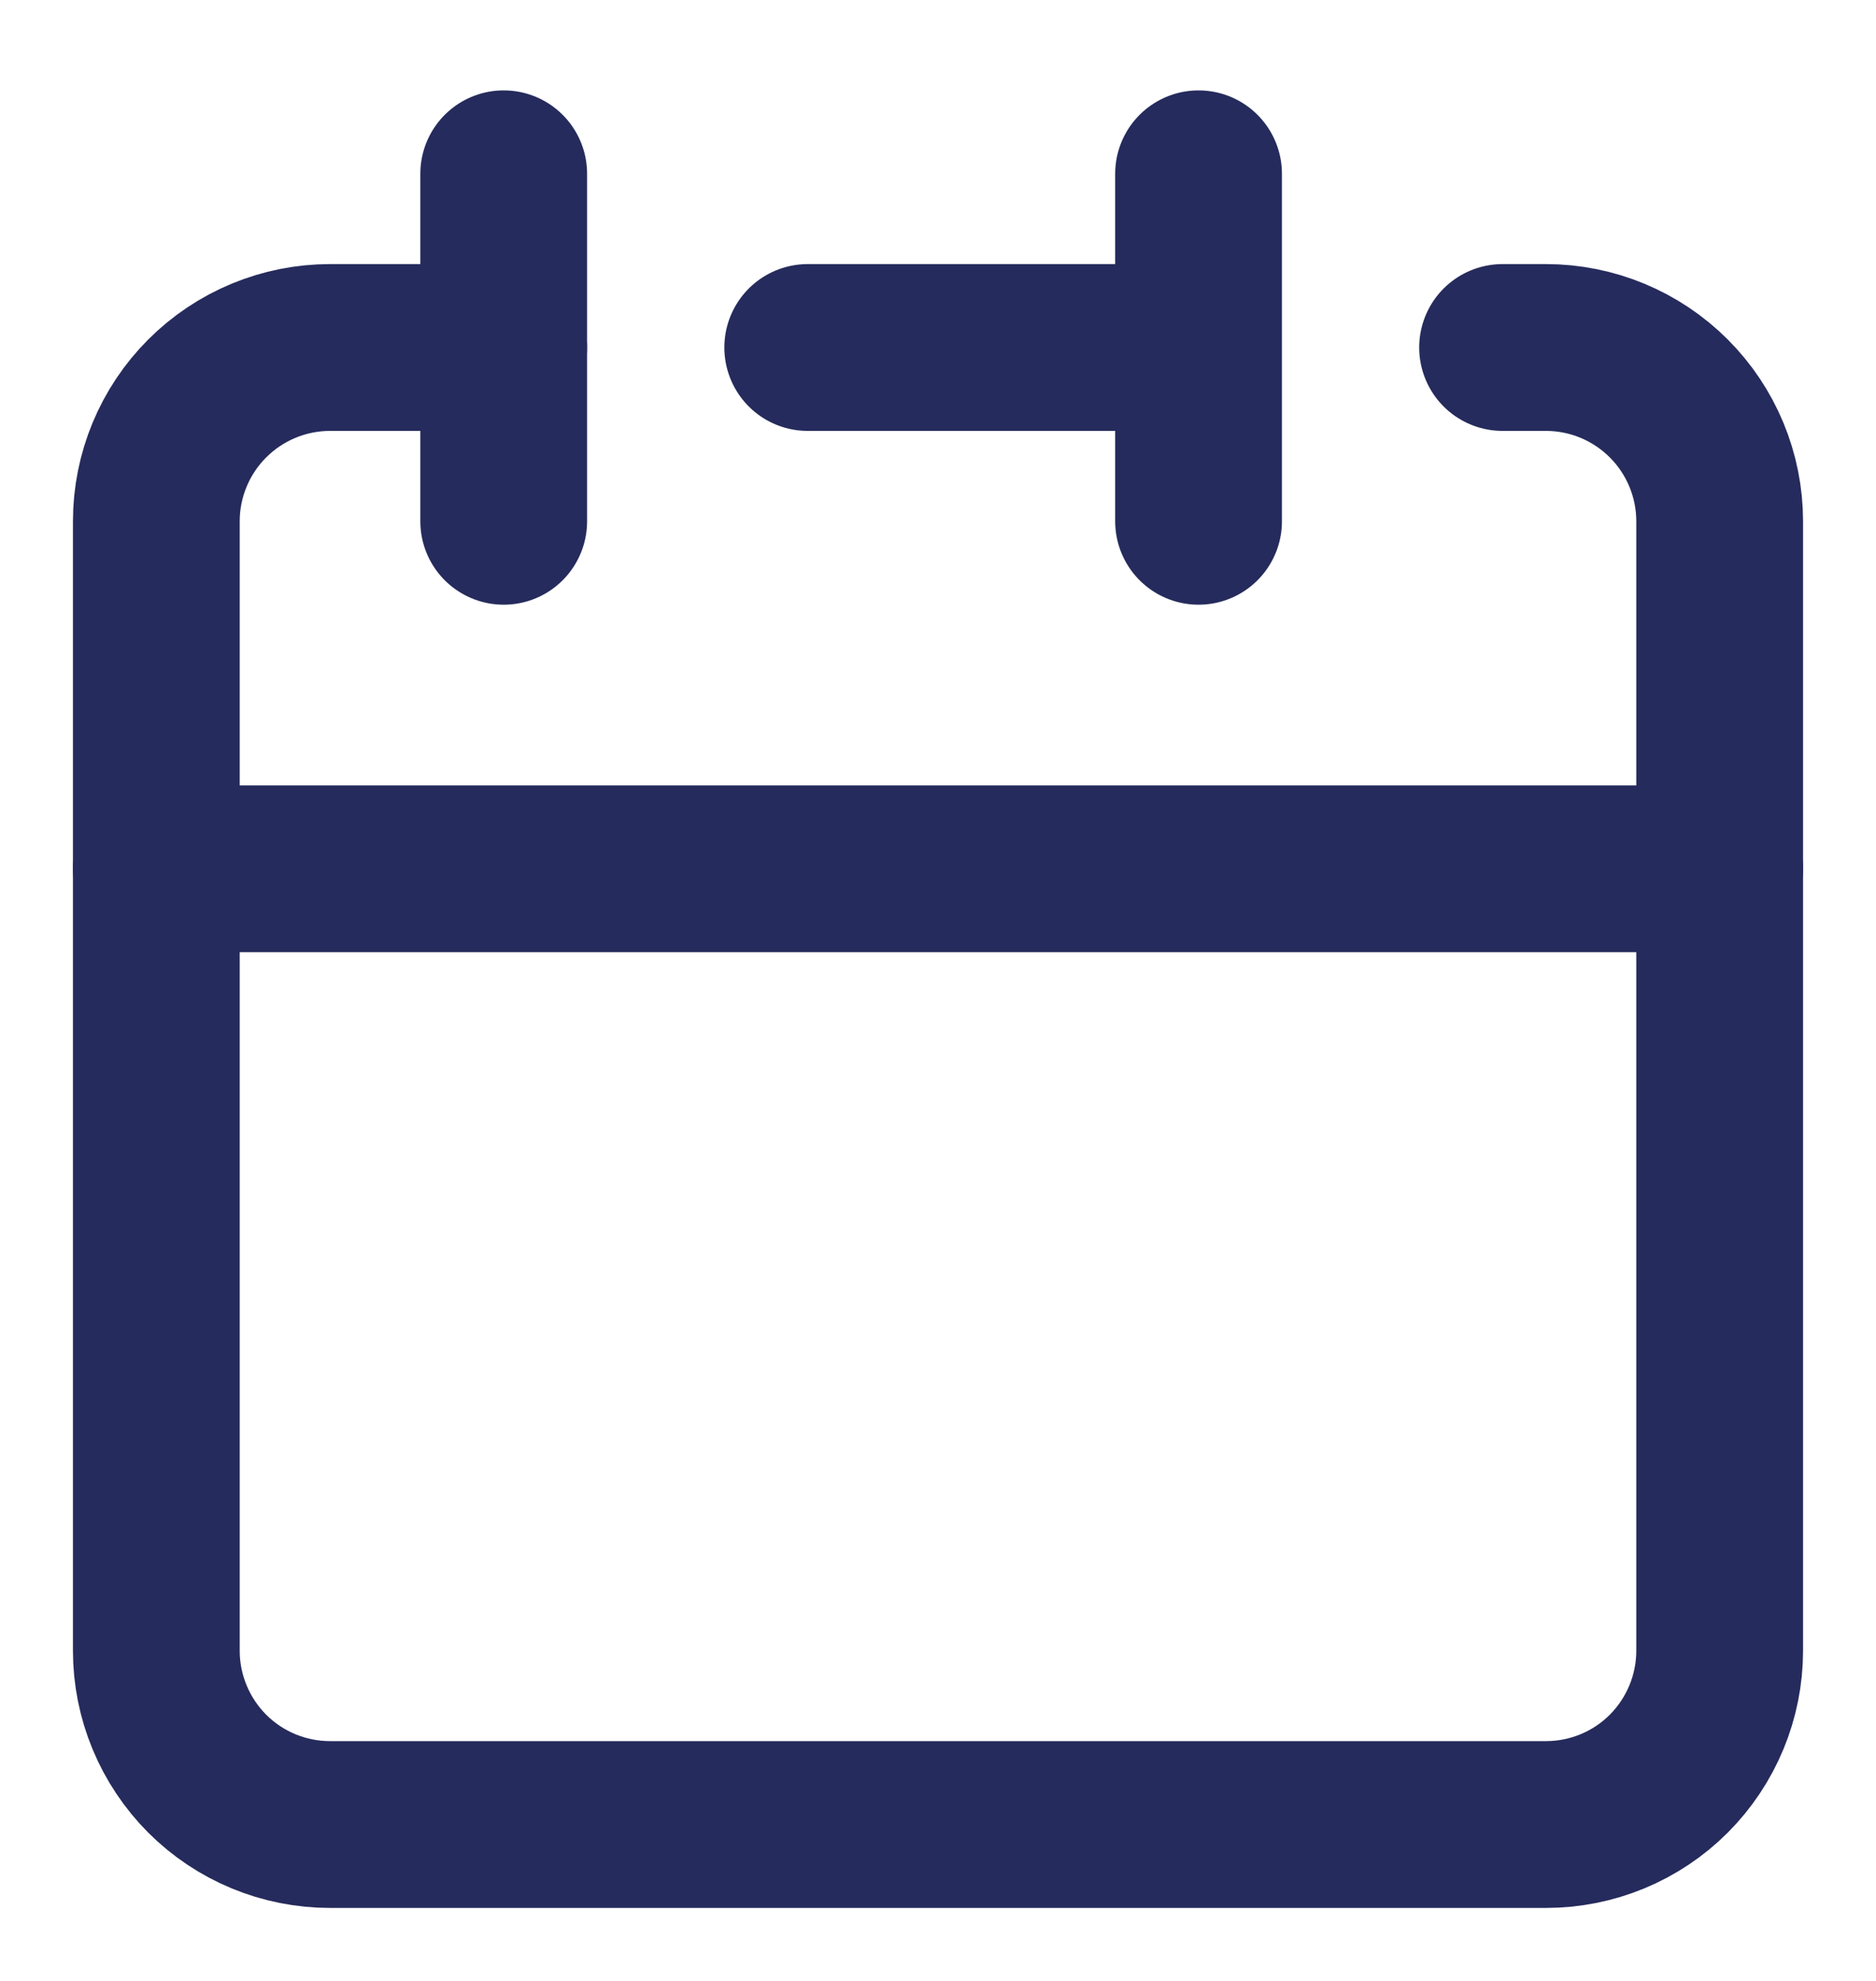 <svg width="18" height="19" viewBox="0 0 18 19" fill="none" xmlns="http://www.w3.org/2000/svg">
<g id="Group">
<path id="Vector" d="M11.5 3.333V1.667V3.333ZM11.5 3.333V5V3.333ZM11.5 3.333H7.75H11.5ZM1.5 8.333V15.833C1.5 16.275 1.676 16.699 1.988 17.012C2.301 17.325 2.725 17.5 3.167 17.5H14.833C15.275 17.5 15.699 17.325 16.012 17.012C16.324 16.699 16.5 16.275 16.5 15.833V8.333H1.5Z" stroke="#252B5C" stroke-width="1.6" stroke-linecap="round" stroke-linejoin="round"/>
<path id="Vector_2" d="M1.5 8.334V5C1.5 4.558 1.676 4.134 1.988 3.822C2.301 3.509 2.725 3.333 3.167 3.333H4.833" stroke="#252B5C" stroke-width="1.6" stroke-linecap="round" stroke-linejoin="round"/>
<path id="Vector_3" d="M4.833 1.667V5" stroke="#252B5C" stroke-width="1.6" stroke-linecap="round" stroke-linejoin="round"/>
<path id="Vector_4" d="M16.5 8.334V5C16.5 4.558 16.324 4.134 16.012 3.822C15.699 3.509 15.275 3.333 14.833 3.333H14.417" stroke="#252B5C" stroke-width="1.6" stroke-linecap="round" stroke-linejoin="round"/>
</g>
</svg>
